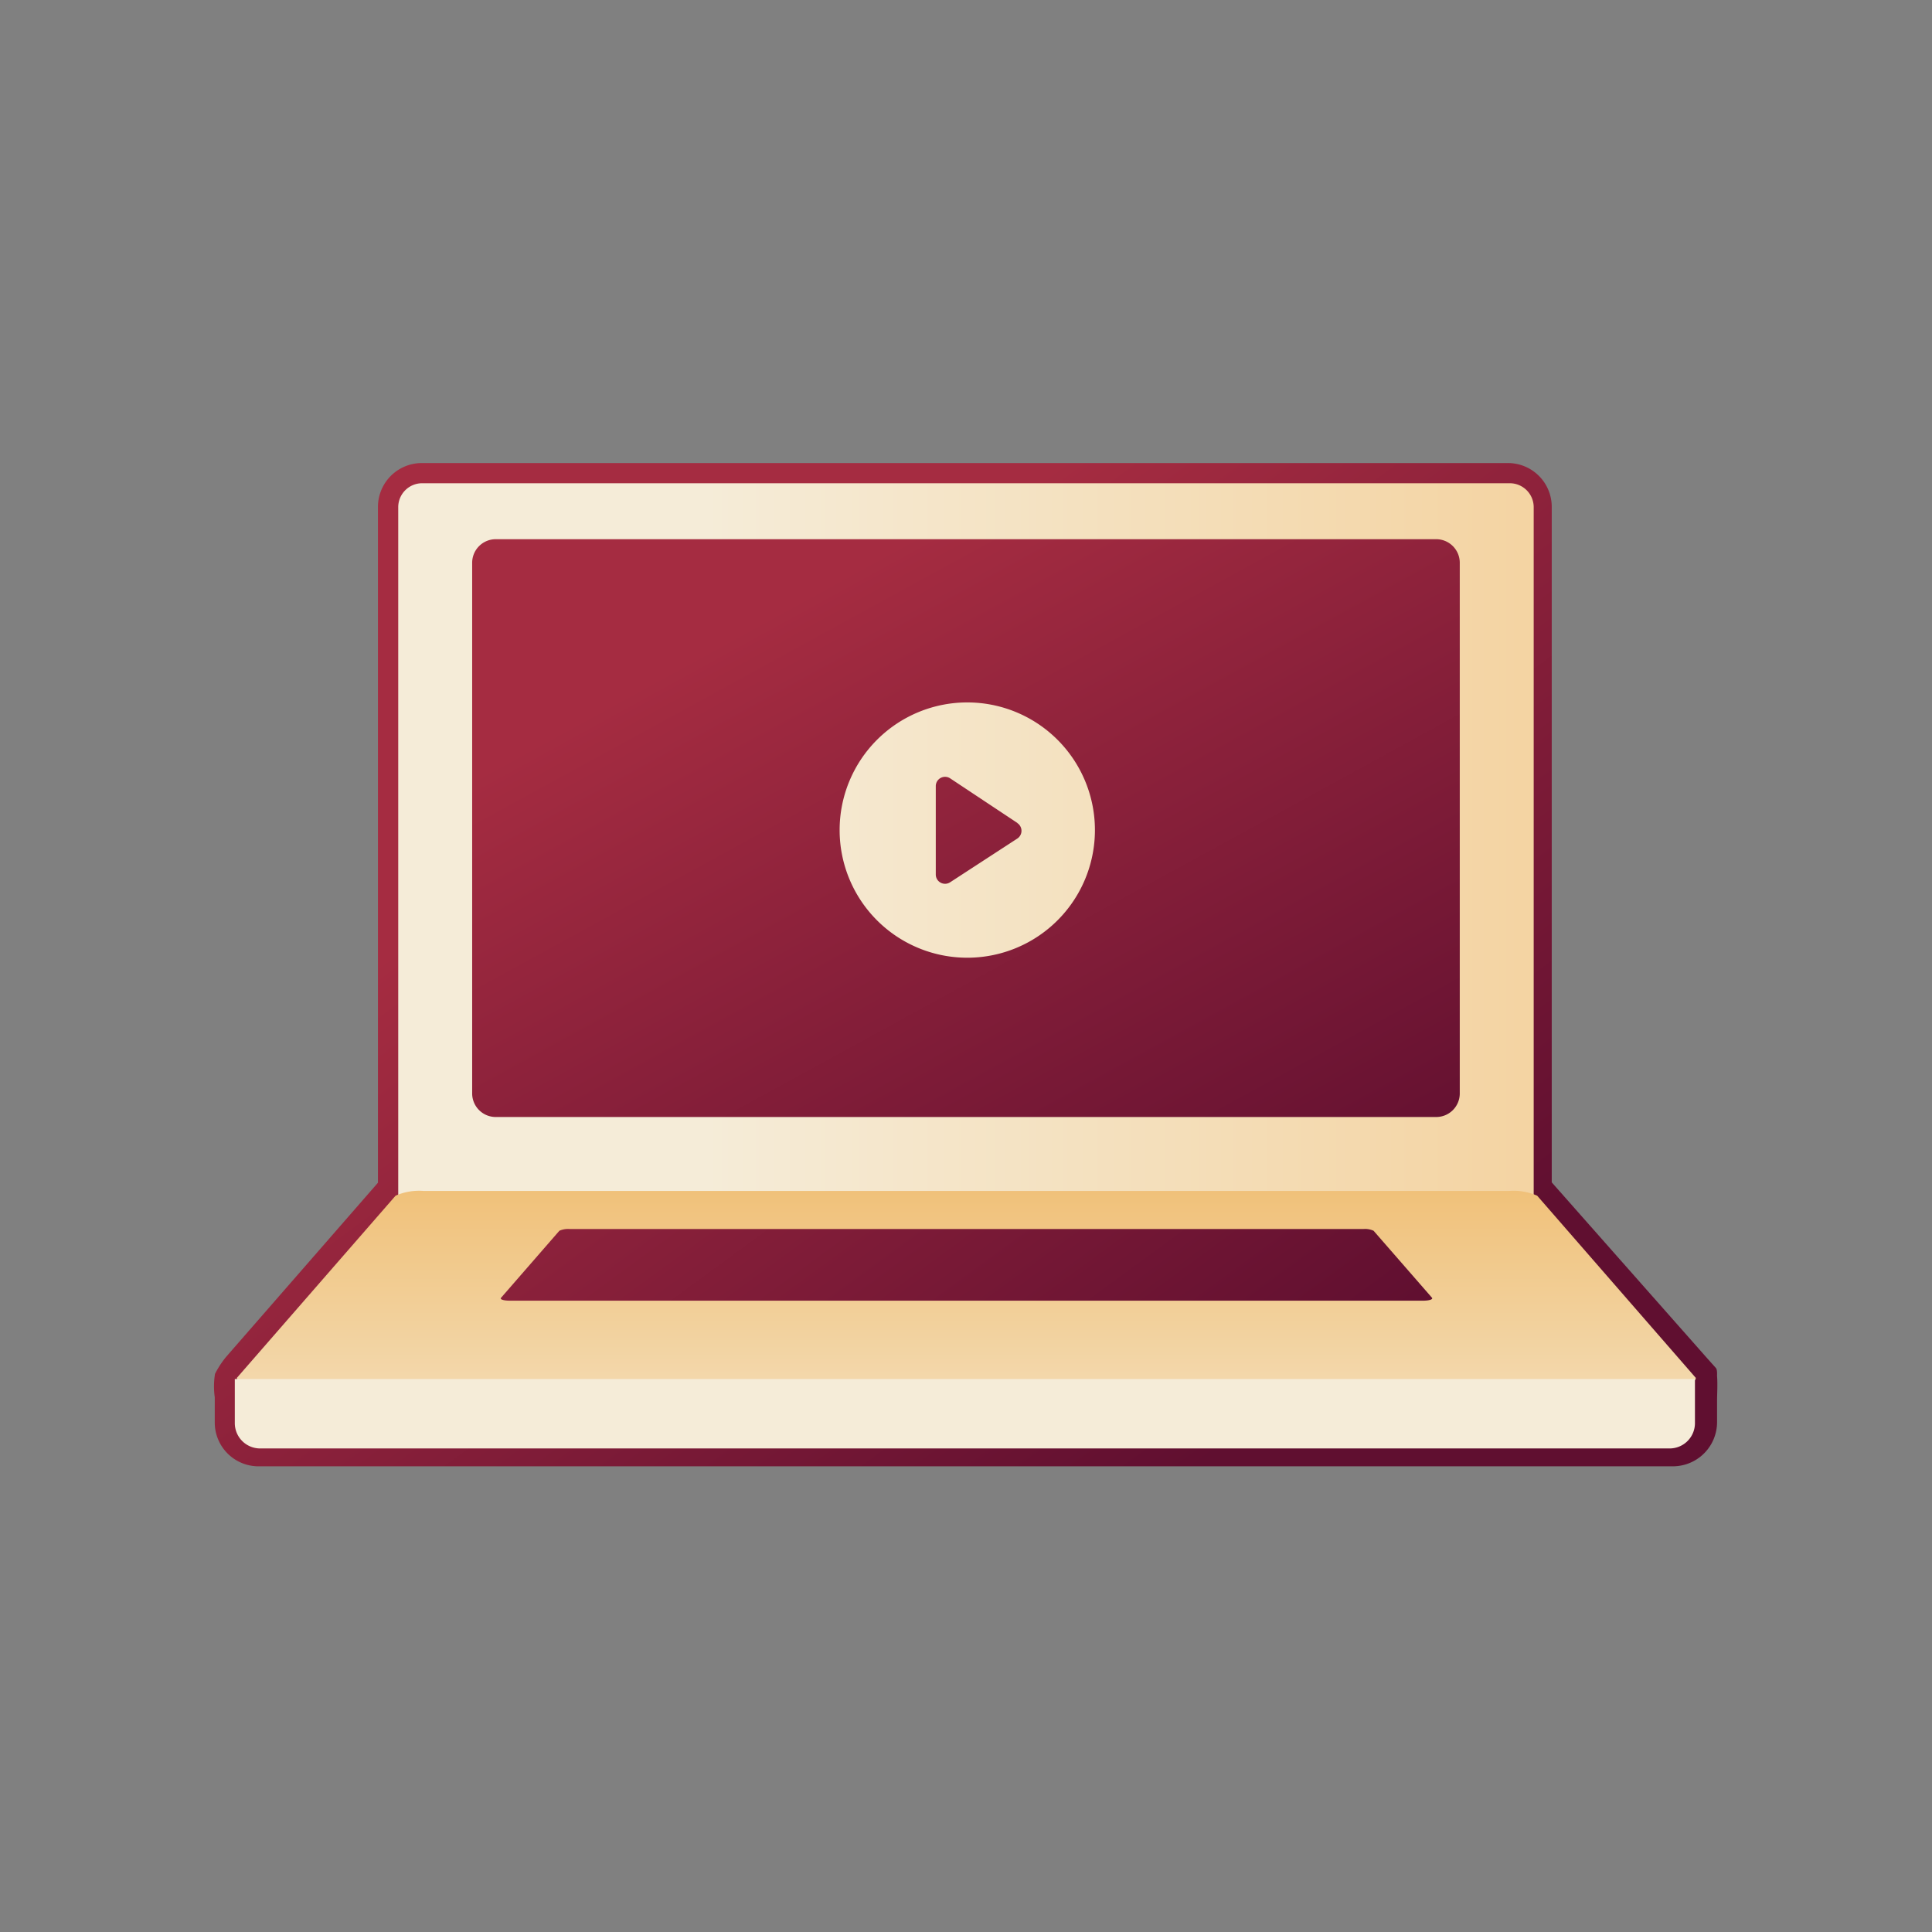 <svg xmlns="http://www.w3.org/2000/svg" xmlns:xlink="http://www.w3.org/1999/xlink" viewBox="0 0 56 56"><rect x="0" y="0" width="56" height="56" fill="#808080" stroke="none"/><defs><linearGradient id="a" x1=".214" y1=".285" x2=".806" y2=".835" gradientUnits="objectBoundingBox"><stop offset=".08" stop-color="#a52c41"/><stop offset="1" stop-color="#600f30"/></linearGradient><linearGradient id="c" x1=".268" y1=".54" x2="1.268" y2=".54" gradientUnits="objectBoundingBox"><stop offset="0" stop-color="#f5ecd8"/><stop offset="1" stop-color="#f3cb8f"/></linearGradient><linearGradient id="b" x1=".708" y1="-.086" x2=".708" y2="1.24" gradientUnits="objectBoundingBox"><stop offset="0" stop-color="#f0be73"/><stop offset="1" stop-color="#f5ecd8"/></linearGradient><linearGradient id="d" x1=".149" y1=".128" x2="1.05" y2="1.082" xlink:href="#a"/><linearGradient id="e" x1="-.619" y1="-11.29" x2=".23" y2="-8.961" xlink:href="#b"/></defs><g data-name="lesson"><path data-name="Rectangle 1970" fill="none" d="M0 0h56v56H0z"/><path data-name="Path 1222" d="M127.412 207.669l-.284-.318-4.473-5.062v-19.582a1.269 1.269 0 0 0-1.268-1.267H89.9a1.233 1.233 0 0 0-.173.012 1.272 1.272 0 0 0-1.095 1.258v19.59l-4.406 5.053a2.7 2.7 0 0 0-.317.488 2.286 2.286 0 0 0-.007.678v.735a1.269 1.269 0 0 0 1.269 1.266h40.99a1.263 1.263 0 0 0 .176-.012 1.281 1.281 0 0 0 1.11-1.258v-.605c0-.246.019-.491 0-.74-.001-.056.009-.188-.035-.236z" transform="translate(-77.677 -168.018)" fill="url(#a)"/><path data-name="Path 1223" d="M188.26 189.34h-31.528a.694.694 0 0 0-.692.692v20.343h32.912v-20.343a.694.694 0 0 0-.692-.692z" transform="translate(-144.497 -175.333)" fill="url(#c)"/><path data-name="Path 1224" d="M130.537 466.768a1.7 1.7 0 0 0-.814-.138H98.261a1.681 1.681 0 0 0-.814.138l-4.6 5.28c0 .118.2.229.7.229h40.887c.494 0 .708-.124.7-.229zm-3.313 3.043h-26.463c-.182 0-.3-.038-.257-.084l1.691-1.943a.611.611 0 0 1 .3-.05h23a.594.594 0 0 1 .3.05l1.694 1.943c.033.046-.081.084-.264.084z" transform="translate(-85.981 -432.11)" fill="url(#b)"/><path data-name="Path 1225" d="M212.935 211.269h-27.243a.684.684 0 0 0-.692.67v15.408a.684.684 0 0 0 .692.67h27.242a.683.683 0 0 0 .692-.67v-15.408a.684.684 0 0 0-.691-.67zM199.351 223.4a3.7 3.7 0 1 1 3.7-3.7 3.7 3.7 0 0 1-3.7 3.7zm1.454-3.905l-1.95-1.294a.269.269 0 0 0-.417.222v2.565a.269.269 0 0 0 .415.226l1.947-1.267a.269.269 0 0 0 0-.451z" transform="translate(-171.314 -195.64)" fill="url(#d)"/><path data-name="Path 1226" d="M92 540.34h42.323v1.278a.734.734 0 0 1-.734.734H92.733a.734.734 0 0 1-.733-.734z" transform="translate(-85.194 -500.368)" fill="url(#e)"/></g></svg>
